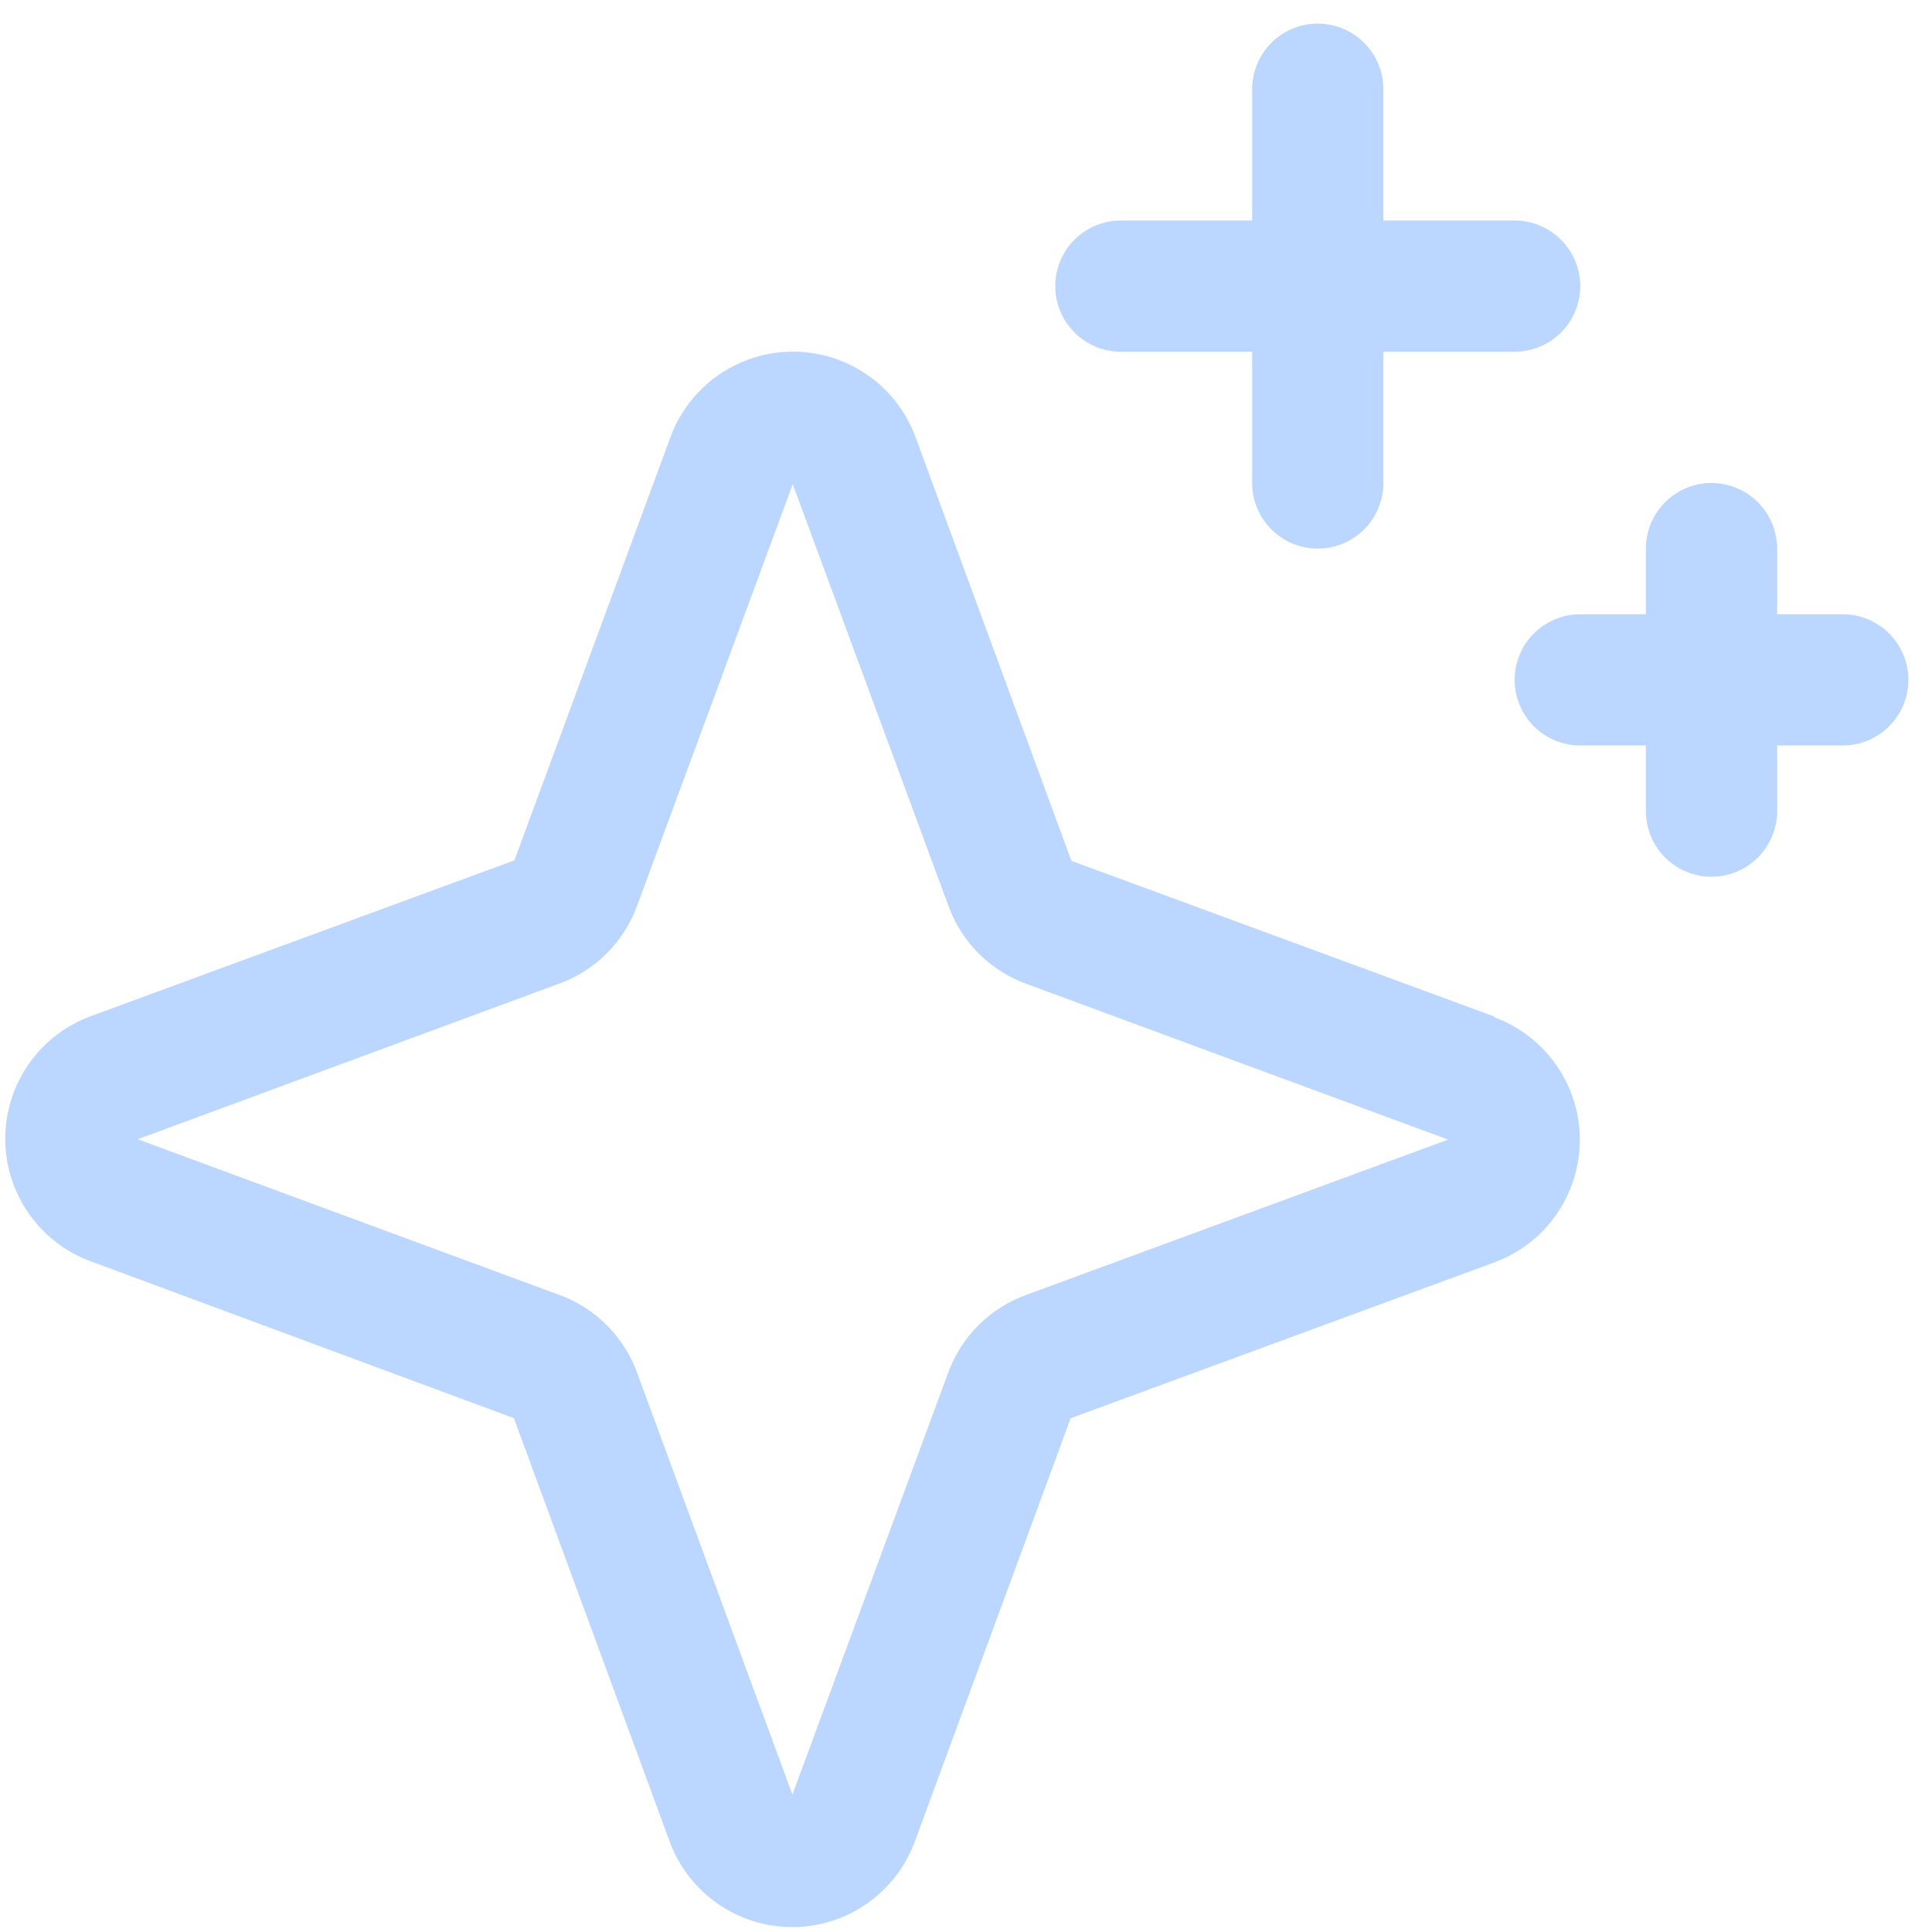 <svg width="46" height="46" viewBox="0 0 46 46" fill="none" xmlns="http://www.w3.org/2000/svg">
<path d="M35.59 24.207L25.51 20.496L21.799 10.408C21.579 9.811 21.182 9.296 20.66 8.932C20.138 8.568 19.517 8.373 18.881 8.373C18.245 8.373 17.624 8.568 17.102 8.932C16.58 9.296 16.183 9.811 15.963 10.408L12.248 20.484L2.16 24.195C1.563 24.415 1.048 24.813 0.684 25.334C0.32 25.856 0.125 26.477 0.125 27.113C0.125 27.75 0.32 28.37 0.684 28.892C1.048 29.414 1.563 29.811 2.16 30.031L12.235 33.766L15.945 43.848C16.165 44.445 16.563 44.96 17.085 45.324C17.606 45.688 18.227 45.883 18.863 45.883C19.5 45.883 20.12 45.688 20.642 45.324C21.164 44.96 21.562 44.445 21.781 43.848L25.492 33.768L35.58 30.057C36.177 29.837 36.693 29.439 37.056 28.918C37.42 28.396 37.615 27.775 37.615 27.139C37.615 26.503 37.42 25.882 37.056 25.36C36.693 24.838 36.177 24.441 35.58 24.221L35.59 24.207ZM24.42 30.836C23.998 30.991 23.614 31.236 23.296 31.554C22.978 31.872 22.733 32.255 22.578 32.678L18.867 42.728L15.164 32.67C15.009 32.25 14.765 31.869 14.448 31.552C14.132 31.235 13.75 30.991 13.33 30.836L3.279 27.125L13.33 23.414C13.75 23.259 14.132 23.015 14.448 22.698C14.765 22.381 15.009 22 15.164 21.58L18.875 11.529L22.586 21.58C22.741 22.002 22.986 22.386 23.304 22.704C23.622 23.022 24.006 23.267 24.428 23.422L34.479 27.133L24.42 30.836ZM25.125 6.812C25.125 6.398 25.29 6.001 25.583 5.708C25.876 5.415 26.273 5.25 26.688 5.25H29.813V2.125C29.813 1.711 29.977 1.313 30.27 1.02C30.563 0.727 30.961 0.562 31.375 0.562C31.79 0.562 32.187 0.727 32.48 1.02C32.773 1.313 32.938 1.711 32.938 2.125V5.25H36.063C36.477 5.25 36.874 5.415 37.167 5.708C37.461 6.001 37.625 6.398 37.625 6.812C37.625 7.227 37.461 7.624 37.167 7.917C36.874 8.21 36.477 8.375 36.063 8.375H32.938V11.5C32.938 11.914 32.773 12.312 32.48 12.605C32.187 12.898 31.79 13.062 31.375 13.062C30.961 13.062 30.563 12.898 30.27 12.605C29.977 12.312 29.813 11.914 29.813 11.5V8.375H26.688C26.273 8.375 25.876 8.21 25.583 7.917C25.29 7.624 25.125 7.227 25.125 6.812ZM45.438 16.188C45.438 16.602 45.273 16.999 44.98 17.292C44.687 17.585 44.289 17.75 43.875 17.75H42.313V19.312C42.313 19.727 42.148 20.124 41.855 20.417C41.562 20.71 41.164 20.875 40.75 20.875C40.336 20.875 39.938 20.71 39.645 20.417C39.352 20.124 39.188 19.727 39.188 19.312V17.75H37.625C37.211 17.75 36.813 17.585 36.52 17.292C36.227 16.999 36.063 16.602 36.063 16.188C36.063 15.773 36.227 15.376 36.52 15.083C36.813 14.79 37.211 14.625 37.625 14.625H39.188V13.062C39.188 12.648 39.352 12.251 39.645 11.958C39.938 11.665 40.336 11.5 40.75 11.5C41.164 11.5 41.562 11.665 41.855 11.958C42.148 12.251 42.313 12.648 42.313 13.062V14.625H43.875C44.289 14.625 44.687 14.79 44.98 15.083C45.273 15.376 45.438 15.773 45.438 16.188Z" fill="#BCD7FF"/>
</svg>
